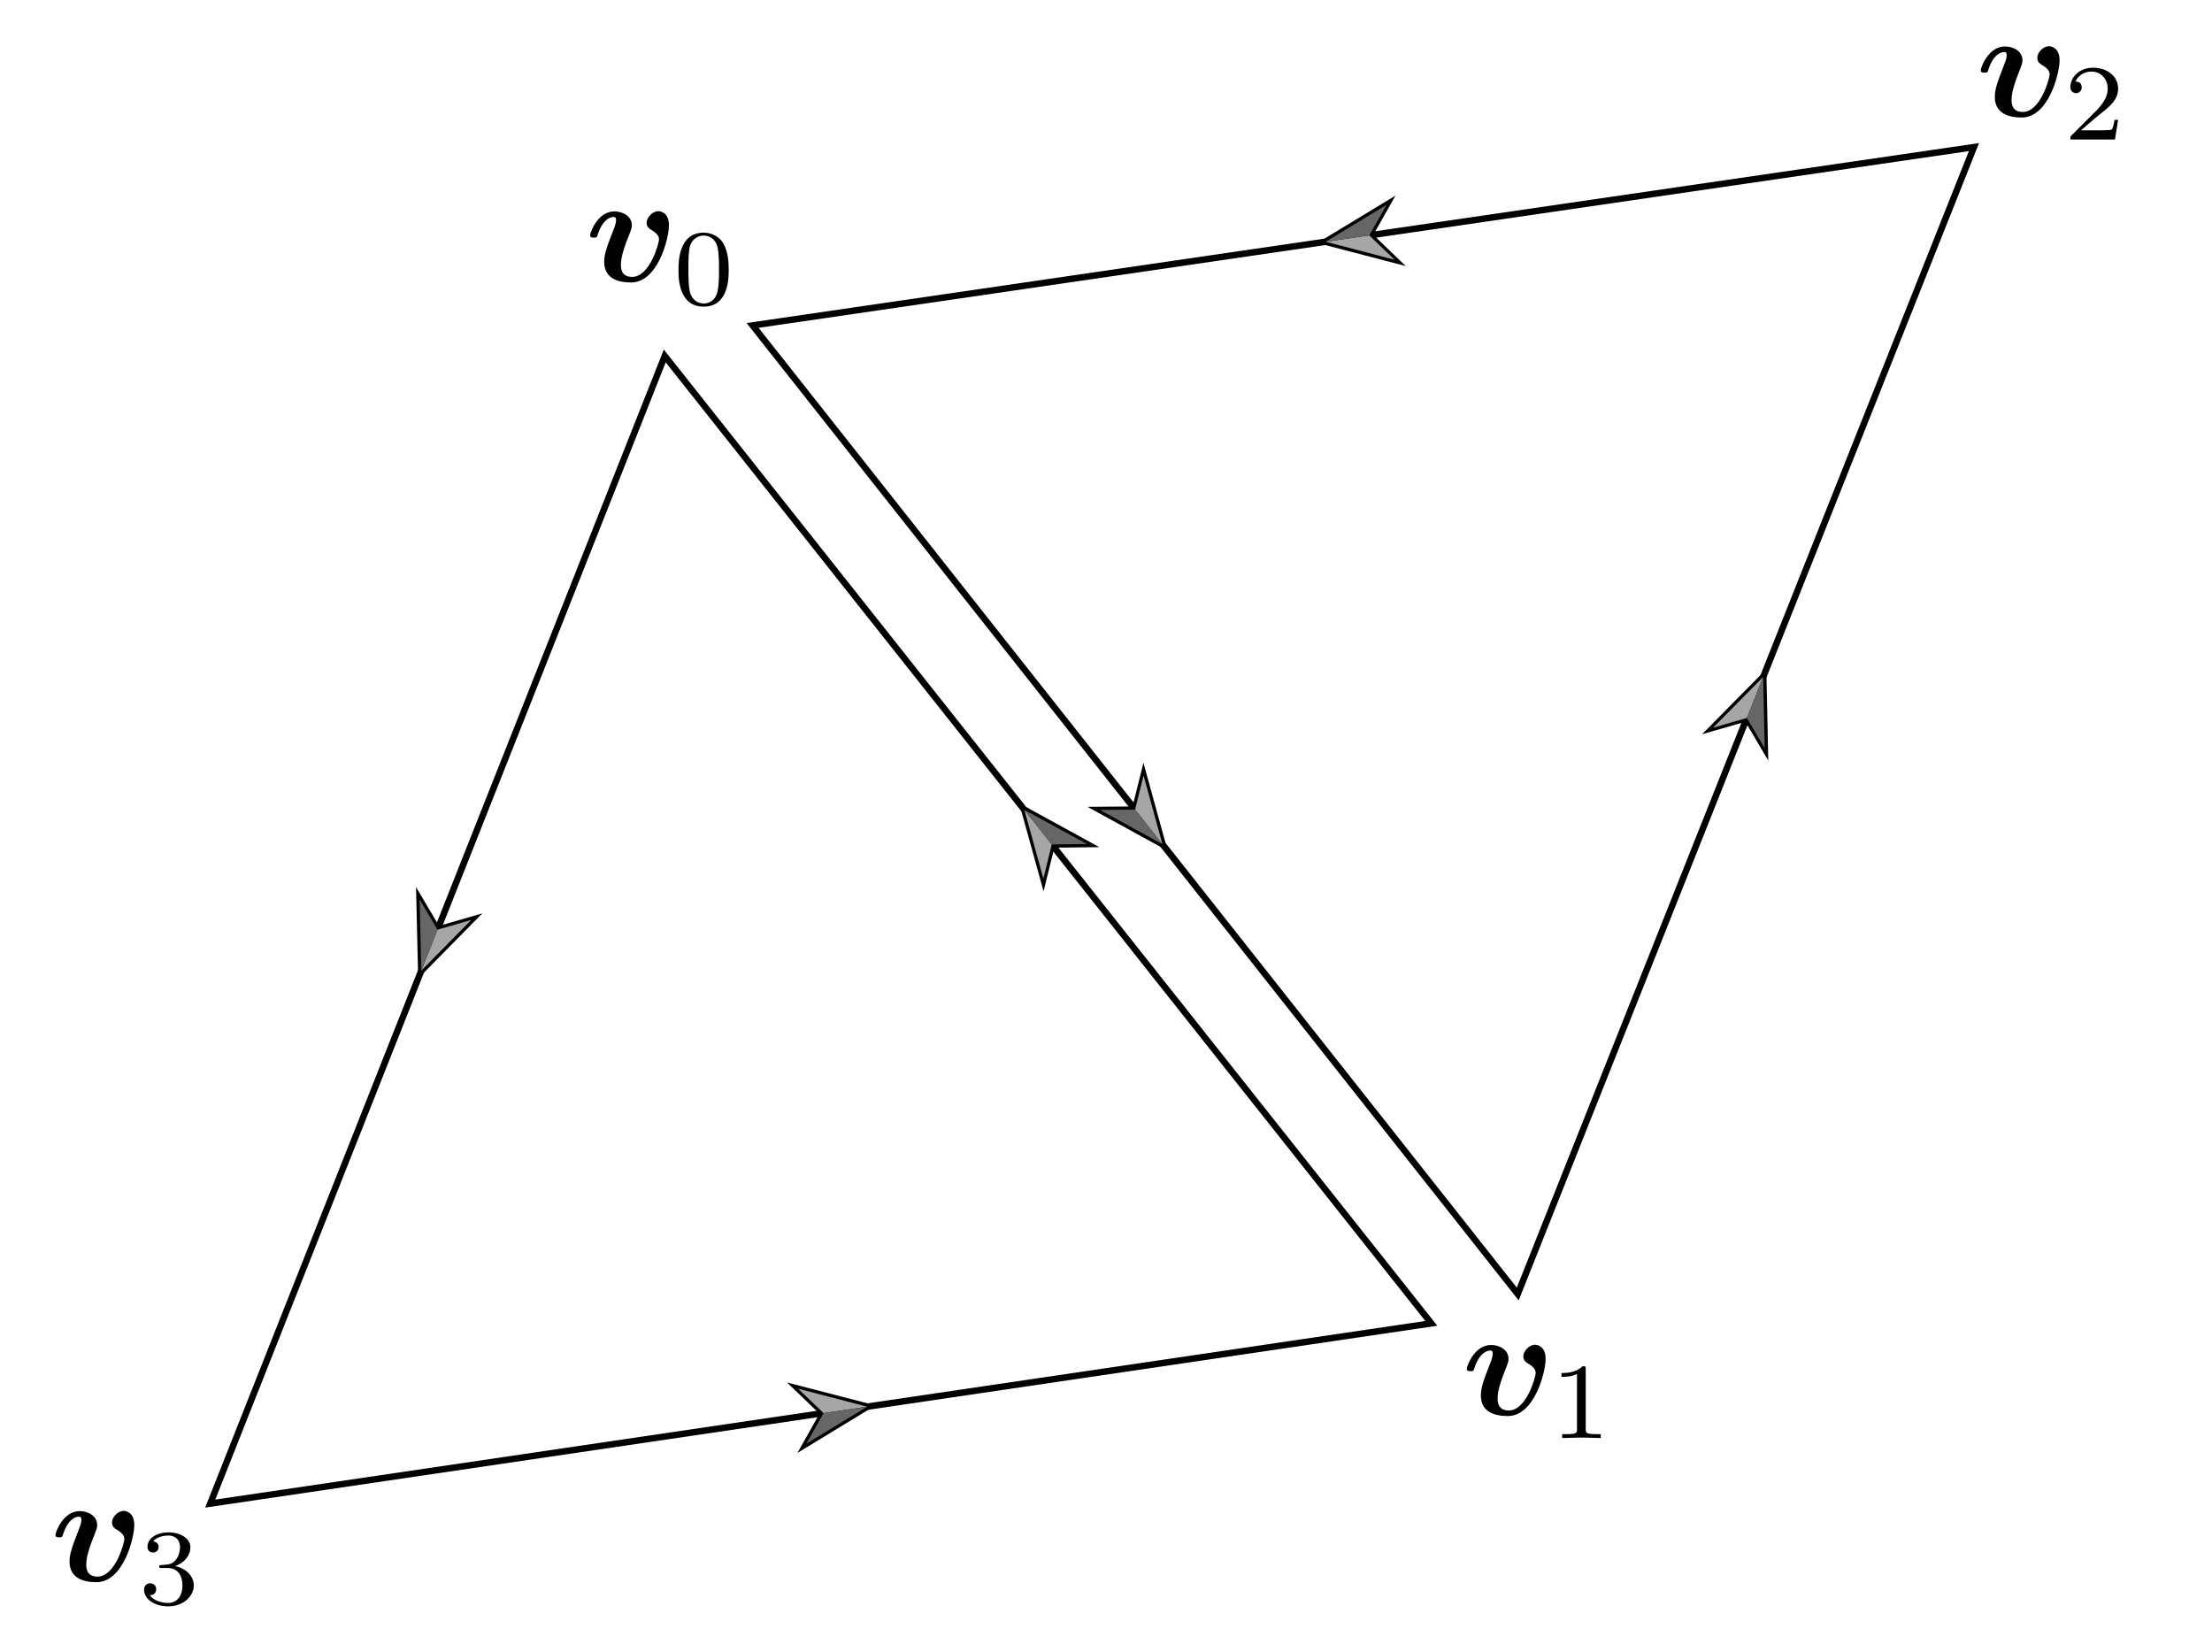 <?xml version="1.0" encoding="UTF-8" standalone="no"?>
<svg
   xmlns:dc="http://purl.org/dc/elements/1.1/"
   xmlns:cc="http://creativecommons.org/ns#"
   xmlns:rdf="http://www.w3.org/1999/02/22-rdf-syntax-ns#"
   xmlns:svg="http://www.w3.org/2000/svg"
   xmlns="http://www.w3.org/2000/svg"
   xmlns:xlink="http://www.w3.org/1999/xlink"
   xmlns:sodipodi="http://sodipodi.sourceforge.net/DTD/sodipodi-0.dtd"
   xmlns:inkscape="http://www.inkscape.org/namespaces/inkscape"
   id="Layer_1"
   data-name="Layer 1"
   viewBox="0 0 341.97 255.45"
   version="1.1"
   sodipodi:docname="Subdivfaceorientation.svg"
   inkscape:version="1.0.1 (3bc2e813f5, 2020-09-07)">
  <sodipodi:namedview
     pagecolor="#ffffff"
     bordercolor="#666666"
     borderopacity="1"
     objecttolerance="10"
     gridtolerance="10"
     guidetolerance="10"
     inkscape:pageopacity="0"
     inkscape:pageshadow="2"
     inkscape:window-width="1920"
     inkscape:window-height="1017"
     id="namedview1107"
     showgrid="false"
     inkscape:zoom="2.2745196"
     inkscape:cx="177.14338"
     inkscape:cy="149.49214"
     inkscape:window-x="1912"
     inkscape:window-y="-8"
     inkscape:window-maximized="1"
     inkscape:current-layer="Layer_1"
     inkscape:document-rotation="0" />
  <defs
     id="defs1038">
    <style
       id="style1036">.cls-1{fill:none;stroke:#000;stroke-miterlimit:10;}.cls-2{fill:#a6a6a6;}.cls-3{fill:#666;}</style>
    <g
       id="g7173">
      <symbol
         overflow="visible"
         id="symbol5966">
        <path
           style="stroke:none;"
           d=""
           id="path908" />
      </symbol>
      <symbol
         overflow="visible"
         id="symbol3059">
        <path
           style="stroke:none;"
           d="M 5.391 -3.609 C 5.391 -4.516 4.719 -4.516 4.719 -4.516 C 4.312 -4.516 3.953 -4.094 3.953 -3.766 C 3.953 -3.484 4.172 -3.359 4.25 -3.312 C 4.672 -3.062 4.75 -2.875 4.75 -2.688 C 4.75 -2.469 4.172 -0.281 3.016 -0.281 C 2.297 -0.281 2.297 -0.875 2.297 -1.062 C 2.297 -1.641 2.578 -2.359 2.891 -3.156 C 2.969 -3.359 3 -3.453 3 -3.609 C 3 -4.188 2.422 -4.5 1.875 -4.5 C 0.812 -4.5 0.312 -3.156 0.312 -2.953 C 0.312 -2.812 0.469 -2.812 0.562 -2.812 C 0.672 -2.812 0.75 -2.812 0.781 -2.938 C 1.109 -4.016 1.641 -4.141 1.812 -4.141 C 1.891 -4.141 1.984 -4.141 1.984 -3.938 C 1.984 -3.703 1.859 -3.422 1.828 -3.344 C 1.375 -2.188 1.219 -1.734 1.219 -1.25 C 1.219 -0.203 2.078 0.078 2.953 0.078 C 4.672 0.078 5.391 -2.75 5.391 -3.609 Z M 5.391 -3.609 "
           id="path1024" />
      </symbol>
      <symbol
         overflow="visible"
         id="symbol4144">
        <path
           style="stroke:none;"
           d=""
           id="path8947" />
      </symbol>
      <symbol
         overflow="visible"
         id="symbol4190">
        <path
           style="stroke:none;"
           d="M 3.594 -2.219 C 3.594 -2.984 3.5 -3.547 3.188 -4.031 C 2.969 -4.344 2.531 -4.625 1.984 -4.625 C 0.359 -4.625 0.359 -2.719 0.359 -2.219 C 0.359 -1.719 0.359 0.141 1.984 0.141 C 3.594 0.141 3.594 -1.719 3.594 -2.219 Z M 1.984 -0.062 C 1.656 -0.062 1.234 -0.25 1.094 -0.812 C 1 -1.219 1 -1.797 1 -2.312 C 1 -2.828 1 -3.359 1.094 -3.734 C 1.25 -4.281 1.688 -4.438 1.984 -4.438 C 2.359 -4.438 2.719 -4.203 2.844 -3.797 C 2.953 -3.422 2.969 -2.922 2.969 -2.312 C 2.969 -1.797 2.969 -1.281 2.875 -0.844 C 2.734 -0.203 2.266 -0.062 1.984 -0.062 Z M 1.984 -0.062 "
           id="path8824" />
      </symbol>
    </g>
    <g
       id="g1192">
      <symbol
         overflow="visible"
         id="symbol7545">
        <path
           style="stroke:none;"
           d=""
           id="path189" />
      </symbol>
      <symbol
         overflow="visible"
         id="symbol5624">
        <path
           style="stroke:none;"
           d="M 5.391 -3.609 C 5.391 -4.516 4.719 -4.516 4.719 -4.516 C 4.312 -4.516 3.953 -4.094 3.953 -3.766 C 3.953 -3.484 4.172 -3.359 4.25 -3.312 C 4.672 -3.062 4.75 -2.875 4.75 -2.688 C 4.75 -2.469 4.172 -0.281 3.016 -0.281 C 2.297 -0.281 2.297 -0.875 2.297 -1.062 C 2.297 -1.641 2.578 -2.359 2.891 -3.156 C 2.969 -3.359 3 -3.453 3 -3.609 C 3 -4.188 2.422 -4.5 1.875 -4.5 C 0.812 -4.5 0.312 -3.156 0.312 -2.953 C 0.312 -2.812 0.469 -2.812 0.562 -2.812 C 0.672 -2.812 0.75 -2.812 0.781 -2.938 C 1.109 -4.016 1.641 -4.141 1.812 -4.141 C 1.891 -4.141 1.984 -4.141 1.984 -3.938 C 1.984 -3.703 1.859 -3.422 1.828 -3.344 C 1.375 -2.188 1.219 -1.734 1.219 -1.25 C 1.219 -0.203 2.078 0.078 2.953 0.078 C 4.672 0.078 5.391 -2.75 5.391 -3.609 Z M 5.391 -3.609 "
           id="path5630" />
      </symbol>
      <symbol
         overflow="visible"
         id="symbol4360">
        <path
           style="stroke:none;"
           d=""
           id="path2118" />
      </symbol>
      <symbol
         overflow="visible"
         id="symbol6020">
        <path
           style="stroke:none;"
           d="M 2.328 -4.438 C 2.328 -4.625 2.328 -4.625 2.125 -4.625 C 1.672 -4.188 1.047 -4.188 0.766 -4.188 L 0.766 -3.938 C 0.922 -3.938 1.391 -3.938 1.766 -4.125 L 1.766 -0.578 C 1.766 -0.344 1.766 -0.25 1.078 -0.25 L 0.812 -0.25 L 0.812 0 C 0.938 0 1.797 -0.031 2.047 -0.031 C 2.266 -0.031 3.141 0 3.297 0 L 3.297 -0.25 L 3.031 -0.25 C 2.328 -0.25 2.328 -0.344 2.328 -0.578 Z M 2.328 -4.438 "
           id="path633" />
      </symbol>
    </g>
    <g
       id="g8242">
      <symbol
         overflow="visible"
         id="symbol3079">
        <path
           style="stroke:none;"
           d=""
           id="path1986" />
      </symbol>
      <symbol
         overflow="visible"
         id="symbol4514">
        <path
           style="stroke:none;"
           d="M 5.391 -3.609 C 5.391 -4.516 4.719 -4.516 4.719 -4.516 C 4.312 -4.516 3.953 -4.094 3.953 -3.766 C 3.953 -3.484 4.172 -3.359 4.25 -3.312 C 4.672 -3.062 4.75 -2.875 4.75 -2.688 C 4.75 -2.469 4.172 -0.281 3.016 -0.281 C 2.297 -0.281 2.297 -0.875 2.297 -1.062 C 2.297 -1.641 2.578 -2.359 2.891 -3.156 C 2.969 -3.359 3 -3.453 3 -3.609 C 3 -4.188 2.422 -4.5 1.875 -4.5 C 0.812 -4.5 0.312 -3.156 0.312 -2.953 C 0.312 -2.812 0.469 -2.812 0.562 -2.812 C 0.672 -2.812 0.75 -2.812 0.781 -2.938 C 1.109 -4.016 1.641 -4.141 1.812 -4.141 C 1.891 -4.141 1.984 -4.141 1.984 -3.938 C 1.984 -3.703 1.859 -3.422 1.828 -3.344 C 1.375 -2.188 1.219 -1.734 1.219 -1.25 C 1.219 -0.203 2.078 0.078 2.953 0.078 C 4.672 0.078 5.391 -2.75 5.391 -3.609 Z M 5.391 -3.609 "
           id="path9212" />
      </symbol>
      <symbol
         overflow="visible"
         id="symbol5716">
        <path
           style="stroke:none;"
           d=""
           id="path8274" />
      </symbol>
      <symbol
         overflow="visible"
         id="symbol5680">
        <path
           style="stroke:none;"
           d="M 3.516 -1.266 L 3.281 -1.266 C 3.266 -1.109 3.188 -0.703 3.094 -0.641 C 3.047 -0.594 2.516 -0.594 2.406 -0.594 L 1.125 -0.594 C 1.859 -1.234 2.109 -1.438 2.516 -1.766 C 3.031 -2.172 3.516 -2.609 3.516 -3.266 C 3.516 -4.109 2.781 -4.625 1.891 -4.625 C 1.031 -4.625 0.438 -4.016 0.438 -3.375 C 0.438 -3.031 0.734 -2.984 0.812 -2.984 C 0.969 -2.984 1.172 -3.109 1.172 -3.359 C 1.172 -3.484 1.125 -3.734 0.766 -3.734 C 0.984 -4.219 1.453 -4.375 1.781 -4.375 C 2.484 -4.375 2.844 -3.828 2.844 -3.266 C 2.844 -2.656 2.406 -2.188 2.188 -1.938 L 0.516 -0.266 C 0.438 -0.203 0.438 -0.188 0.438 0 L 3.312 0 Z M 3.516 -1.266 "
           id="path5736" />
      </symbol>
    </g>
    <g
       id="g2869">
      <symbol
         overflow="visible"
         id="symbol8959">
        <path
           style="stroke:none;"
           d=""
           id="path7441" />
      </symbol>
      <symbol
         overflow="visible"
         id="symbol150">
        <path
           style="stroke:none;"
           d="M 5.391 -3.609 C 5.391 -4.516 4.719 -4.516 4.719 -4.516 C 4.312 -4.516 3.953 -4.094 3.953 -3.766 C 3.953 -3.484 4.172 -3.359 4.25 -3.312 C 4.672 -3.062 4.75 -2.875 4.75 -2.688 C 4.75 -2.469 4.172 -0.281 3.016 -0.281 C 2.297 -0.281 2.297 -0.875 2.297 -1.062 C 2.297 -1.641 2.578 -2.359 2.891 -3.156 C 2.969 -3.359 3 -3.453 3 -3.609 C 3 -4.188 2.422 -4.5 1.875 -4.5 C 0.812 -4.5 0.312 -3.156 0.312 -2.953 C 0.312 -2.812 0.469 -2.812 0.562 -2.812 C 0.672 -2.812 0.75 -2.812 0.781 -2.938 C 1.109 -4.016 1.641 -4.141 1.812 -4.141 C 1.891 -4.141 1.984 -4.141 1.984 -3.938 C 1.984 -3.703 1.859 -3.422 1.828 -3.344 C 1.375 -2.188 1.219 -1.734 1.219 -1.25 C 1.219 -0.203 2.078 0.078 2.953 0.078 C 4.672 0.078 5.391 -2.75 5.391 -3.609 Z M 5.391 -3.609 "
           id="path5961" />
      </symbol>
      <symbol
         overflow="visible"
         id="symbol6817">
        <path
           style="stroke:none;"
           d=""
           id="path3957" />
      </symbol>
      <symbol
         overflow="visible"
         id="symbol6575">
        <path
           style="stroke:none;"
           d="M 1.906 -2.328 C 2.453 -2.328 2.844 -1.953 2.844 -1.203 C 2.844 -0.344 2.328 -0.078 1.938 -0.078 C 1.656 -0.078 1.031 -0.156 0.75 -0.578 C 1.078 -0.578 1.156 -0.812 1.156 -0.969 C 1.156 -1.188 0.984 -1.344 0.766 -1.344 C 0.578 -1.344 0.375 -1.219 0.375 -0.938 C 0.375 -0.281 1.094 0.141 1.938 0.141 C 2.906 0.141 3.578 -0.516 3.578 -1.203 C 3.578 -1.75 3.141 -2.297 2.375 -2.453 C 3.094 -2.719 3.359 -3.234 3.359 -3.672 C 3.359 -4.219 2.734 -4.625 1.953 -4.625 C 1.188 -4.625 0.594 -4.25 0.594 -3.688 C 0.594 -3.453 0.75 -3.328 0.953 -3.328 C 1.172 -3.328 1.312 -3.484 1.312 -3.672 C 1.312 -3.875 1.172 -4.031 0.953 -4.047 C 1.203 -4.344 1.672 -4.422 1.938 -4.422 C 2.25 -4.422 2.688 -4.266 2.688 -3.672 C 2.688 -3.375 2.594 -3.047 2.406 -2.844 C 2.188 -2.578 1.984 -2.562 1.641 -2.531 C 1.469 -2.516 1.453 -2.516 1.422 -2.516 C 1.406 -2.516 1.344 -2.5 1.344 -2.422 C 1.344 -2.328 1.406 -2.328 1.531 -2.328 Z M 1.906 -2.328 "
           id="path9220" />
      </symbol>
    </g>
  </defs>
  <title
     id="title1040">Subdiv face orientation</title>
  <polyline
     class="cls-1"
     points="127.34 218.45 126.89 218.51 32.5 232.44 67.63 143.74"
     id="polyline1042" />
  <polygon
     points="121.67 213.72 126.69 218.54 123.28 224.61 135.35 217.26 121.67 213.72"
     id="polygon1044" />
  <polygon
     class="cls-2"
     points="123.39 214.68 134.06 217.46 127.32 218.45 123.39 214.68"
     id="polygon1046" />
  <polygon
     class="cls-3"
     points="124.65 223.19 134.06 217.46 127.32 218.45 124.65 223.19"
     id="polygon1048" />
  <polyline
     class="cls-1"
     points="67.63 143.74 102.77 55.03 162.02 129.81 162.59 130.53"
     id="polyline1050" />
  <polygon
     points="74.56 141.2 67.87 143.13 64.32 137.14 64.65 151.27 74.56 141.2"
     id="polygon1052" />
  <polygon
     class="cls-2"
     points="72.87 142.2 65.13 150.05 67.64 143.72 72.87 142.2"
     id="polygon1054" />
  <polygon
     class="cls-3"
     points="64.87 139.04 65.13 150.05 67.64 143.72 64.87 139.04"
     id="polygon1056" />
  <polyline
     class="cls-1"
     points="162.59 130.53 221.28 204.58 133.97 217.47"
     id="polyline1058" />
  <polygon
     points="161.33 137.79 163 131.04 169.95 130.96 157.56 124.17 161.33 137.79"
     id="polygon1060" />
  <polygon
     class="cls-2"
     points="161.3 135.82 158.37 125.2 162.6 130.54 161.3 135.82"
     id="polygon1062" />
  <polygon
     class="cls-3"
     points="168.04 130.48 158.37 125.2 162.6 130.54 168.04 130.48"
     id="polygon1064" />
  <polyline
     class="cls-1"
     points="270.07 110.97 269.9 111.39 234.64 200.04 175.5 125.18"
     id="polyline1066" />
  <polygon
     points="263.14 113.5 269.83 111.58 273.37 117.57 273.07 103.44 263.14 113.5"
     id="polygon1068" />
  <polygon
     class="cls-2"
     points="264.83 112.5 272.58 104.66 270.06 110.99 264.83 112.5"
     id="polygon1070" />
  <polygon
     class="cls-3"
     points="272.82 115.68 272.58 104.66 270.06 110.99 272.82 115.68"
     id="polygon1072" />
  <polyline
     class="cls-1"
     points="175.5 125.18 116.35 50.31 210.76 36.52 211.67 36.39"
     id="polyline1074" />
  <polygon
     points="176.77 117.91 175.09 124.67 168.13 124.73 180.52 131.53 176.77 117.91"
     id="polygon1076" />
  <polygon
     class="cls-2"
     points="176.79 119.88 179.71 130.5 175.48 125.16 176.79 119.88"
     id="polygon1078" />
  <polygon
     class="cls-3"
     points="170.05 125.21 179.71 130.5 175.48 125.16 170.05 125.21"
     id="polygon1080" />
  <polyline
     class="cls-1"
     points="211.67 36.39 305.17 22.74 272.55 104.74"
     id="polyline1082" />
  <polygon
     points="217.32 41.13 212.31 36.3 215.74 30.24 203.65 37.56 217.32 41.13"
     id="polygon1084" />
  <polygon
     class="cls-2"
     points="215.61 40.16 204.95 37.37 211.69 36.39 215.61 40.16"
     id="polygon1086" />
  <polygon
     class="cls-3"
     points="214.37 31.66 204.95 37.37 211.69 36.39 214.37 31.66"
     id="polygon1088" />
  <g
     inkscape:label=""
     transform="matrix(2.4,0,0,2.4,-130.141,-153.23)"
     id="g1723">
    <g
       id="g3237">
      <g
         style="fill:#000000;fill-opacity:1"
         id="g9056">
        <use
           xlink:href="#symbol3059"
           x="91.925"
           y="81.963"
           id="use2748"
           width="100%"
           height="100%" />
      </g>
      <g
         style="fill:#000000;fill-opacity:1"
         id="g797">
        <use
           xlink:href="#symbol4190"
           x="97.571"
           y="83.457"
           id="use747"
           width="100%"
           height="100%" />
      </g>
    </g>
  </g>
  <g
     inkscape:label=""
     transform="matrix(2.4,0,0,2.4,5.392,22.009)"
     id="g1807">
    <g
       id="g910">
      <g
         style="fill:#000000;fill-opacity:1"
         id="g9624">
        <use
           xlink:href="#symbol5624"
           x="91.925"
           y="81.963"
           id="use1039"
           width="100%"
           height="100%" />
      </g>
      <g
         style="fill:#000000;fill-opacity:1"
         id="g6637">
        <use
           xlink:href="#symbol6020"
           x="97.571"
           y="83.457"
           id="use2406"
           width="100%"
           height="100%" />
      </g>
    </g>
  </g>
  <g
     inkscape:label=""
     transform="matrix(2.4,0,0,2.4,84.849,-178.73)"
     id="g1906">
    <g
       id="g1054">
      <g
         style="fill:#000000;fill-opacity:1"
         id="g7208">
        <use
           xlink:href="#symbol4514"
           x="91.925"
           y="81.963"
           id="use3602"
           width="100%"
           height="100%" />
      </g>
      <g
         style="fill:#000000;fill-opacity:1"
         id="g1578">
        <use
           xlink:href="#symbol5680"
           x="97.571"
           y="83.457"
           id="use6456"
           width="100%"
           height="100%" />
      </g>
    </g>
  </g>
  <g
     inkscape:label=""
     transform="matrix(2.4,0,0,2.4,-212.796,47.692)"
     id="g2020">
    <g
       id="g6221">
      <g
         style="fill:#000000;fill-opacity:1"
         id="g2258">
        <use
           xlink:href="#symbol150"
           x="91.925"
           y="81.963"
           id="use1694"
           width="100%"
           height="100%" />
      </g>
      <g
         style="fill:#000000;fill-opacity:1"
         id="g3049">
        <use
           xlink:href="#symbol6575"
           x="97.571"
           y="83.457"
           id="use7052"
           width="100%"
           height="100%" />
      </g>
    </g>
  </g>
</svg>
